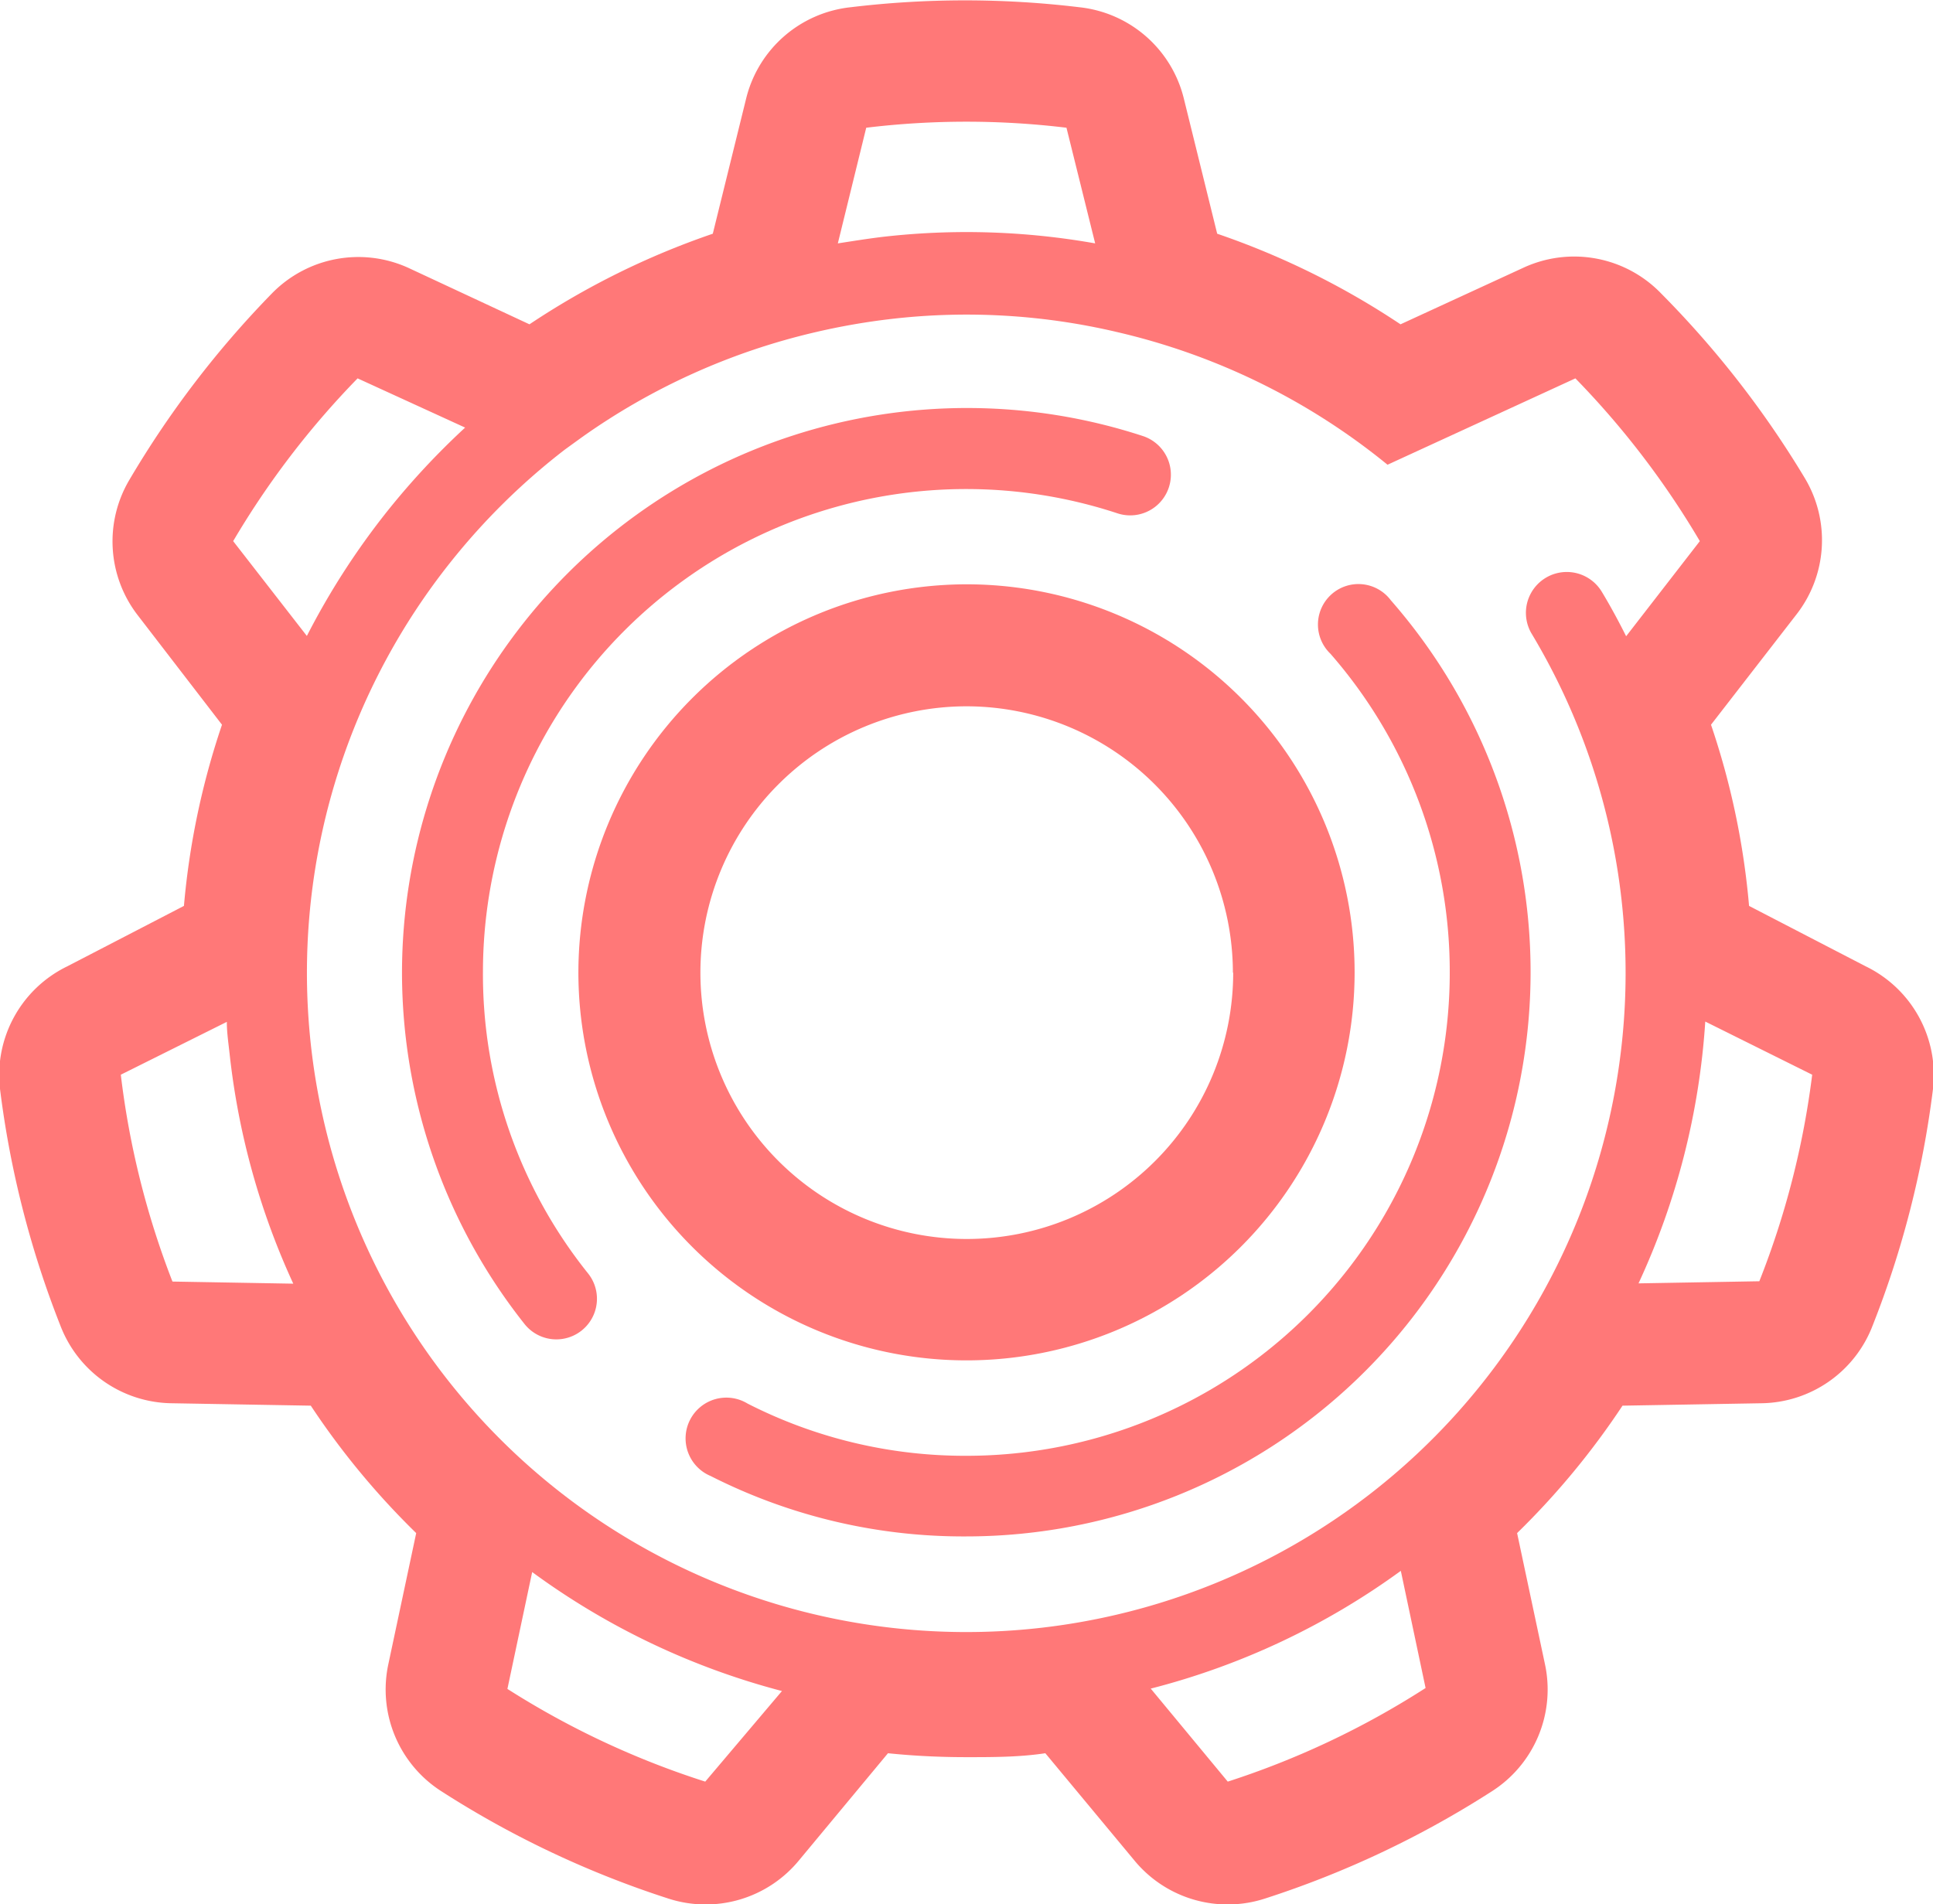<svg xmlns="http://www.w3.org/2000/svg" viewBox="0 0 64 63.06"><defs><style>.cls-1{fill:#ff7878;}</style></defs><title>资源 1</title><g id="图层_2" data-name="图层 2"><g id="Icon"><path class="cls-1" d="M19.15,32.21A12.85,12.85,0,1,0,32,19.35,12.87,12.87,0,0,0,19.15,32.21Zm21.68,0A8.82,8.82,0,1,1,32,23.39,8.83,8.83,0,0,1,40.82,32.21Z"/><path class="cls-1" d="M61.77,32,57.91,30a25.43,25.43,0,0,0-1.26-6l2.82-3.64a4,4,0,0,0,.29-4.52A32.28,32.28,0,0,0,55,9.72a4,4,0,0,0-4.57-.85l-4.06,1.87a26.2,26.2,0,0,0-6.07-3l-1.11-4.5a4,4,0,0,0-3.45-3,31.64,31.64,0,0,0-7.58,0,4,4,0,0,0-3.45,3l-1.11,4.5a26.16,26.16,0,0,0-6.07,3L13.52,8.87A4,4,0,0,0,9,9.72a32.33,32.33,0,0,0-4.71,6.16,4,4,0,0,0,.29,4.52L7.35,24a25.54,25.54,0,0,0-1.26,6L2.23,32A4,4,0,0,0,0,36.06,32.12,32.12,0,0,0,2,43.9a4,4,0,0,0,3.69,2.57l4.6.08a25.72,25.72,0,0,0,3.49,4.22l-.92,4.33a4,4,0,0,0,1.77,4.23,32.12,32.12,0,0,0,7.49,3.54,4,4,0,0,0,4.34-1.27l2.94-3.54c.87.09,1.74.13,2.61.13s1.74,0,2.6-.13l2.94,3.54a4,4,0,0,0,4.34,1.27,32.11,32.11,0,0,0,7.49-3.54,4,4,0,0,0,1.77-4.23l-.92-4.33a25.73,25.73,0,0,0,3.49-4.22l4.6-.08A4,4,0,0,0,62,43.9a32,32,0,0,0,2-7.84A4,4,0,0,0,61.77,32ZM45.94,15.39l6.22-2.86a28.27,28.27,0,0,1,4.12,5.39l-2.44,3.15c-.25-.5-.52-1-.81-1.48A1.34,1.34,0,1,0,50.72,21,21.83,21.83,0,1,1,14.93,18.6a22,22,0,0,1,3.77-3.71l.11-.08.47-.34A21.93,21.93,0,0,1,27,11v0a22.37,22.37,0,0,1,2.53-.44A21.72,21.72,0,0,1,37,11v0A22,22,0,0,1,45.94,15.39ZM28.68,4.23a27.59,27.59,0,0,1,6.63,0l.95,3.83a24.39,24.39,0,0,0-7-.22c-.51.06-1,.14-1.52.22Zm-16.84,8.3,3.56,1.63a25,25,0,0,0-2.57,2.76,24.69,24.69,0,0,0-2.67,4.14L7.72,17.92A28.27,28.27,0,0,1,11.84,12.53ZM4,35.59l3.51-1.75c0,.37.06.75.1,1.13a24.54,24.54,0,0,0,2.1,7.54l-4-.07A28,28,0,0,1,4,35.59ZM16.8,55.93l.82-3.87A24.41,24.41,0,0,0,25.89,56L23.35,59A28.06,28.06,0,0,1,16.8,55.93ZM40.65,59l-2.55-3.08a24.29,24.29,0,0,0,8.28-3.9l.82,3.88A28,28,0,0,1,40.65,59ZM58.25,42.43l-4,.07a24.32,24.32,0,0,0,2.21-8.67L60,35.59A28,28,0,0,1,58.25,42.43Z"/><path class="cls-1" d="M13.31,32.21a18.74,18.74,0,0,0,4.06,11.64,1.34,1.34,0,1,0,2.1-1.68,15.83,15.83,0,0,1-3.48-10A16,16,0,0,1,37,17a1.34,1.34,0,0,0,.84-2.56A18.71,18.71,0,0,0,13.31,32.21Z"/><path class="cls-1" d="M48,32.21a16,16,0,0,1-16,16,15.82,15.82,0,0,1-7.25-1.73,1.35,1.35,0,1,0-1.22,2.4,18.49,18.49,0,0,0,8.47,2,18.69,18.69,0,0,0,14.05-31,1.34,1.34,0,1,0-2,1.77A16,16,0,0,1,48,32.21Z"/></g></g></svg>